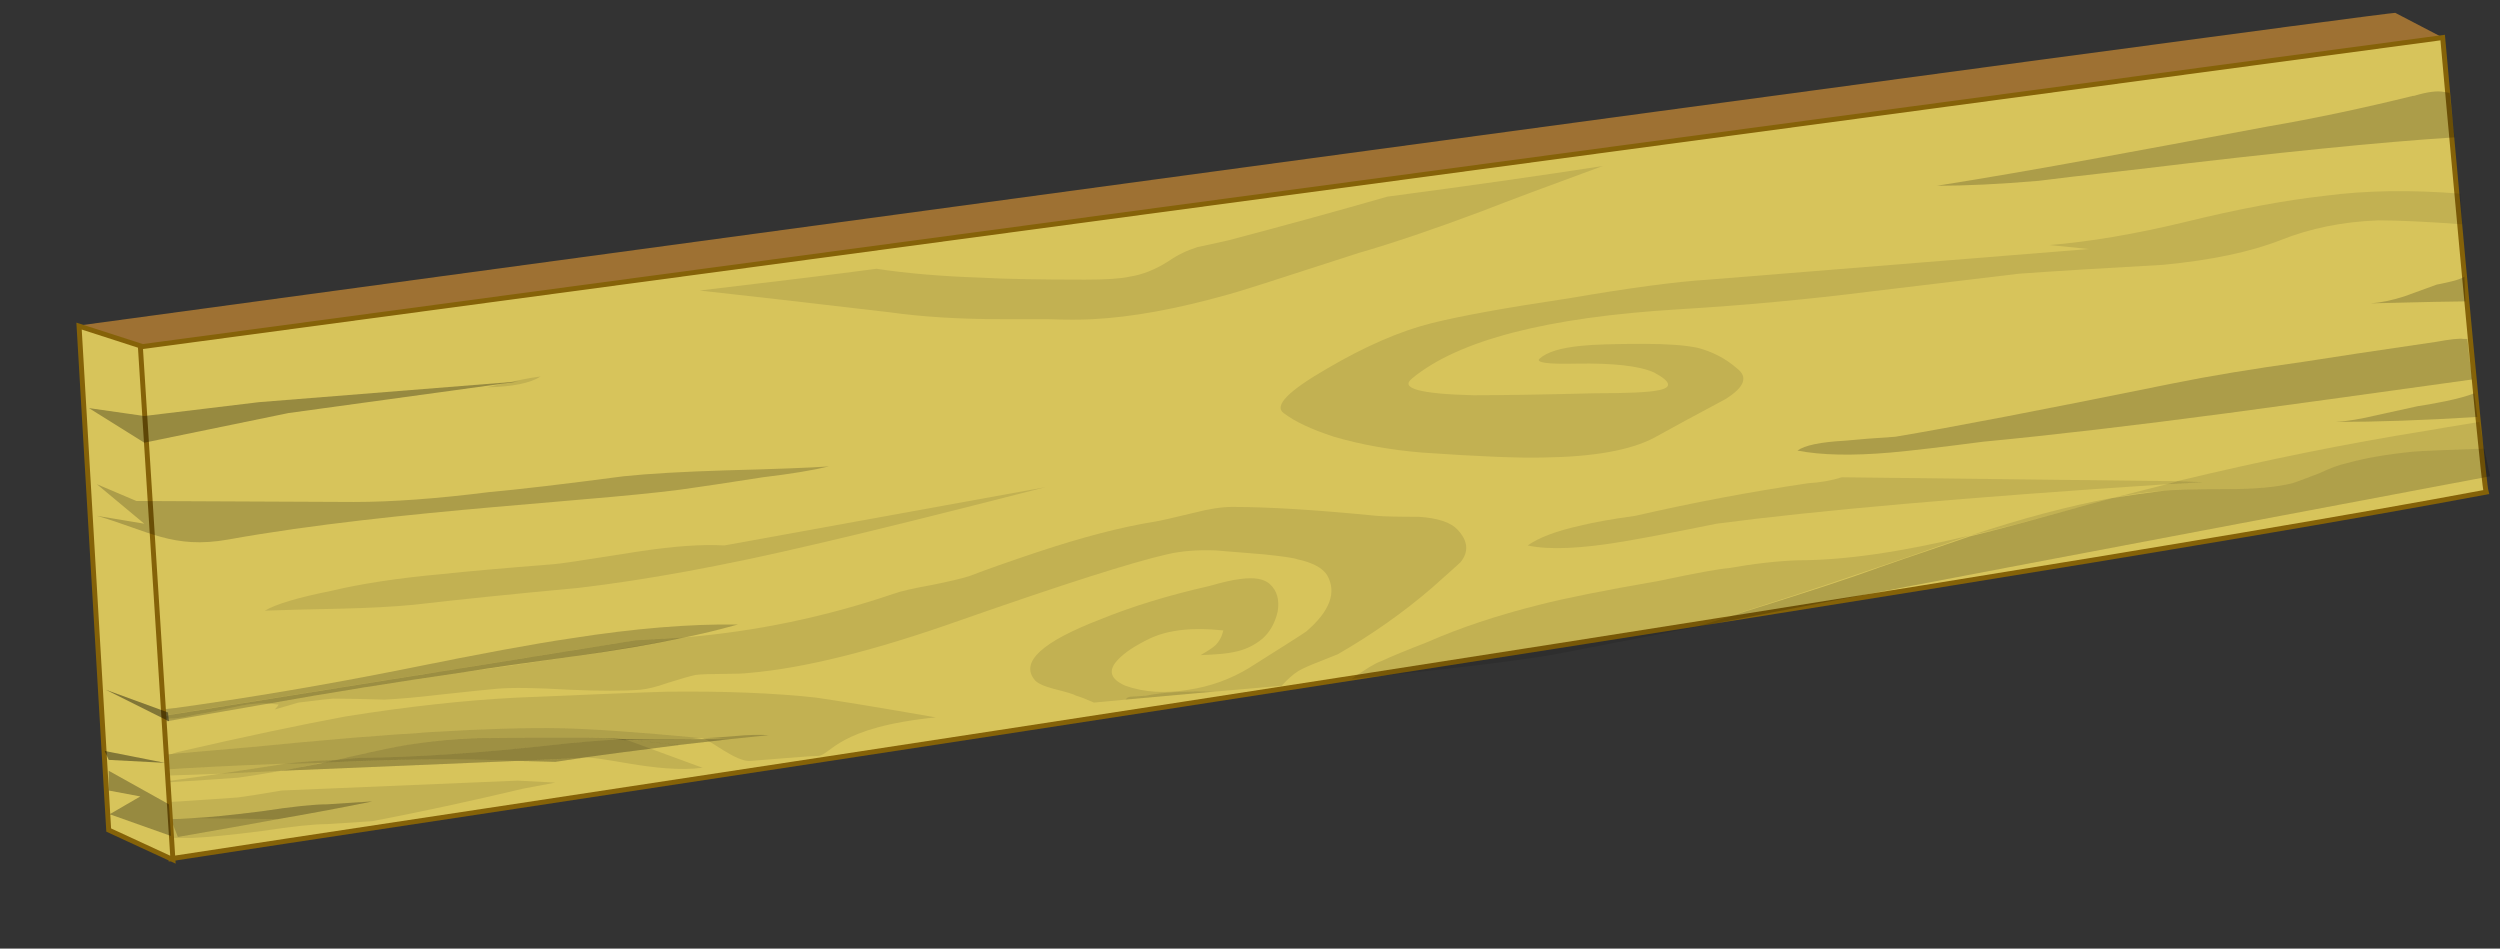 <svg version="1.2" xmlns="http://www.w3.org/2000/svg" viewBox="0 0 253 96" width="253" height="96"><rect x="0" y="0" width="253" height="96" fill="#333333" stroke="none"/><defs><clipPath clipPathUnits="userSpaceOnUse" id="cp1"><path d="m16.35 64.25q-1.1-8.25-0.55-20.1 0.95-13.3 1.05-20.1 20.9-6.55 48.7-11.8 28.9-5.45 60.8-8.6 35.65-3.6 67.8-3.65 31-0.05 53.05 3.15-0.35 8.75-0.15 11.6 0.15 2.55 1.3 11.5-11.75 12.85-46.25 24.05-33.3 10.8-69.65 14.4-32.7 3.3-64.65 2.9-27.8-0.35-51.45-3.35z"/></clipPath><clipPath clipPathUnits="userSpaceOnUse" id="cp2"><path d=""/></clipPath><linearGradient id="P" gradientUnits="userSpaceOnUse"/><radialGradient id="g1" cx="0" cy="0" r="1" href="#P" gradientTransform="matrix(152.842,-15.3,15.3,152.842,129.948,34.116)"><stop/><stop offset=".79"/><stop offset="1"/></radialGradient><clipPath clipPathUnits="userSpaceOnUse" id="cp3"><path d="m16.8 65.15q0.95-13.3 1.05-20.1 20.9-6.55 48.7-11.8 28.9-5.45 60.8-8.6 35.65-3.6 67.8-3.65 31-0.05 53.05 3.15-0.35 8.75-0.15 11.6 0.15 2.55 1.3 11.5-11.75 12.85-46.25 24.05-33.3 10.8-69.65 14.4-32.7 3.3-64.65 2.9-27.8-0.35-51.45-3.35-1.1-8.25-0.55-20.1z"/></clipPath><clipPath clipPathUnits="userSpaceOnUse" id="cp4"><path d=""/></clipPath><radialGradient id="g2" cx="0" cy="0" r="1" href="#P" gradientTransform="matrix(152.842,-15.3,15.3,152.842,130.944,55.115)"><stop/><stop offset=".79"/><stop offset="1"/></radialGradient><clipPath clipPathUnits="userSpaceOnUse" id="cp5"><path d="m118.35 26.35q-2 1.3-4.05 1.65-1.3 0.25-4.45 0.25-7 0-10.55-0.15-6-0.2-10.55-0.95l4.95-0.7q7.45-1.15 46.7-6.55-7.25 2.05-15.95 4.35-2.2 0.5-3.2 0.75-1.6 0.5-2.9 1.35z"/></clipPath><clipPath clipPathUnits="userSpaceOnUse" id="cp6"><path d=""/></clipPath><linearGradient id="g3" x2="1" href="#P" gradientTransform="matrix(4.101,31.601,-5.109,.663,114.224,20.801)"><stop stop-color="#fed785"/><stop offset=".25" stop-color="#fff"/><stop offset="1" stop-color="#fff"/></linearGradient><clipPath clipPathUnits="userSpaceOnUse" id="cp7"><path d="m12.35 40.75q0.35-2.15 0.4-3.15 0.15-1.75-0.75-2.15v-0.1l19.9-1.95q23.05-2.25 38.9-4.05 6.4 0.7 19.25 2.25 5 0.65 11.3 0.65l4.65 0.05q2.8 0.05 4.65-0.05 5.85-0.25 13.65-2.45 0.95-0.25 13.2-4.15 5.2-1.6 12.4-4.25 4.1-1.55 12.3-4.6l14.4-2.2q11.95-1.95 40.65-6.9 23.3-3.95 25.8-3.95h4.1l0.75 5.6-0.55-0.1q-1-0.15-3.1 0.45-7.75 1.9-14.75 3.1-11.15 2.1-16.75 3.1-9.7 1.8-16.75 2.85 4.45 0.05 10.35-0.5 1.4-0.15 10.25-1.2 20.7-2.4 31.8-3.15l0.55 5.65q-7.5-0.55-13.6 0.2-6.25 0.7-14.35 2.7-7.45 1.8-13.65 2.3l4 0.5-38.5 3q-4.85 0.4-14.2 1.9-9.3 1.45-13.8 2.6-4.75 1.2-10.5 4.5-5.95 3.45-4.5 4.5 1.75 1.3 5.15 2.4 4.05 1.25 8.85 1.6 8.6 0.6 12.3 0.55 7.6-0.1 11.2-2.05 2.75-1.5 7.25-3.85 2.85-1.85 1.25-3.15-1.8-1.45-4-2-2-0.5-5.5-0.5-4.5 0-6.35 0.2-3.15 0.3-4.15 1.3-0.65 0.65 3.7 0.55 5.65-0.1 7.8 0.95 2.65 1.35 0.4 1.75-1.4 0.25-6.4 0.25-7.85 0.25-12.25 0.2-8.15-0.15-6.25-1.7 7-5.8 27-7 9.95-0.6 19.5-1.75 12.45-1.5 15-1.75 5.5-0.5 14.55-1 7.3-0.65 11.95-2.5 4.45-1.8 9.8-1.9 3.05-0.05 8.5 0.35l0.25 5.3q-0.45 0.25-1.4 0.5-1.25 0.25-1.4 0.3-2.2 0.8-3.3 1.15-1.9 0.65-3.35 0.75 8-0.15 9.55-0.2 0.1 2.55 0.25 3.75h-0.4q-0.7-0.05-2.9 0.3-8.85 1.35-13.25 2-7.9 1.2-13.25 2.25-19.75 4-28.2 5.4-3.1 0.2-5.05 0.35-3.65 0.25-4.8 1.05 3.65 0.75 9.45 0.2 3.3-0.3 9.4-1.1 10.4-0.95 24.75-2.9 8.25-1.1 24.7-3.45l0.2 1.4q-1.05 0.5-2.9 0.85-2 0.35-2.75 0.5-2.75 0.6-4.15 0.9-2.5 0.55-4.2 0.75 6.1 0 14.35-0.6l0.15 0.6q-3.75 0.6-5.35 0.85-11.95 1.85-25.2 5.1l-34-0.45q-1.55 0.55-3.4 0.65-8.7 1.35-17.5 3.25-3.55 0.6-5.55 1-3.6 0.8-5.3 2 3.2 0.8 9.7-0.35 3.5-0.6 9.35-1.8 15.2-2.05 45.6-4.05l-5.5 1.45q-6.55 1.2-14.4 3.85-10.39 2.45-17.3 2.5-3.1 0.05-7.2 0.7-1.35 0.2-7.1 1.3-8 1.45-11.9 2.4-6.45 1.6-11.45 3.85-3.05 1.2-4.6 1.85-0.9 0.4-3 1.8l-7.15 0.7q0.95-0.95 1.75-1.45 0.65-0.45 2-0.95 1.45-0.55 1.95-0.8 5.2-3 9.5-6.7 2.8-2.4 2.9-2.55 1.3-1.65-0.25-3.3-1.05-1.1-3.9-1.25-3.2 0-4.35-0.15-9-0.95-14.5-0.95-1.65 0-4 0.6-3.2 0.8-3.95 0.9-5.05 0.8-11.9 3.15-4.25 1.4-6.8 2.35-1.3 0.5-3.85 0.95-2.7 0.5-3.85 0.9-10.3 3.5-21.15 4.4 2.55-0.5 5.1-1.2l0.4-0.1q-7.4-0.1-16.99 1.4-5.46 0.8-16.76 3.15-12 2.39-23.62 3.97 1.62-0.25-1.92 0.18l-1.11-5.8-0.3-6.55 1.7-0.95q7.6-1 15.96-2.5 25.89-4.7 38.84-6.85 0.8-0.1 6.7-0.95 4.1-0.55 6.65-1.1-2.8 0.2-10.4 0.4-6.6 0.2-10.45 0.6-9.05 1.15-13.55 1.65-7.9 0.95-13.65 0.9l-22.05-0.05q-0.1-1.4-0.7-3.85-0.55-2.5-0.7-3.85l10.65-1.1q4.05-0.35 12.25-0.9 7.4-0.55 12.25-1.4l1.75-0.4q-1.5 0.05-4.55 0-2.7-0.09-3.55 0-3.29 0.25-8.8 0.95-6.54 0.85-8.85 1.1-6.14 0.65-11.25 0.85c0 0 0.05-1.35 0.05-1.35zm42.3-2.6q-1.65 0.1-5.35 1.05 3.9-0.1 5.35-1.05zm-20.25 23.45q4.45-0.15 7.5-0.4 6.95-0.85 16.65-1.75 10.3-1.2 23.8-4.35 7.85-1.8 23.5-5.85l-32.5 6q-3.35-0.25-8.7 0.55-8.2 1.25-8.65 1.3-7.55 0.6-11.3 0.95-6.6 0.65-11.25 1.7-4.95 1-6.6 2.05 2.55-0.1 7.55-0.2z"/></clipPath><clipPath clipPathUnits="userSpaceOnUse" id="cp8"><path d=""/></clipPath><linearGradient id="g4" x2="1" href="#P" gradientTransform="matrix(4.101,31.601,-9.014,1.17,128.691,18.949)"><stop stop-color="#fed785"/><stop offset=".25" stop-color="#fff"/><stop offset="1" stop-color="#fff"/></linearGradient><clipPath clipPathUnits="userSpaceOnUse" id="cp9"><path d="m17.95 76.1l-0.6 0.15-1.15 0.1-0.55-3.15 11.5-2 1.05 0.1q-0.1 0.2-0.4 0.5l2.4-0.7q3.25-0.4 3.55-0.4 1.7-0.05 5.1 0.05 2.25-0.05 5.7-0.45 4.55-0.5 5.7-0.6 2.3-0.2 7.3 0.05 4.75 0.25 7.25 0 1.05-0.1 2.8-0.65 1.9-0.65 2.75-0.8 0.95-0.15 2.75-0.1 1.9 0 2.75-0.1 8.2-0.75 21.25-5.3 15.75-5.55 21-6.7 2.1-0.5 4.9-0.4 1.1 0.05 4.85 0.4 3 0.35 3.45 0.45 2.3 0.5 2.95 1.65 1.55 2.65-2.05 5.65-0.45 0.35-5.85 3.75-2.7 1.7-6.05 2.25-3.65 0.6-6.45-0.5-2.25-0.9-0.8-2.55 1-1.15 3.3-2.2 2.9-1.35 7.45-0.8-0.15 0.9-0.85 1.5-0.3 0.3-1.45 0.95 2.5-0.1 3.3-0.25 1.75-0.35 2.95-1.4 1.2-1.05 1.5-2.7 0.4-1.8-0.75-2.8-0.9-0.75-3-0.5-0.95 0.1-3.15 0.65-6.15 1.45-11.05 3.4-8.8 3.45-6.6 6.1 0.4 0.5 1.95 0.9 2 0.55 2.3 0.7 0.6 0.25 1.75 0.75l-15.95 1.5q-8.05-1.45-12.1-1.95-6.5-0.8-15.15-0.65-3.75 0.05-15.2 0.55-7.95 0.4-17.3 2-6.95 1.2-17.05 3.55z"/></clipPath><clipPath clipPathUnits="userSpaceOnUse" id="cp10"><path d=""/></clipPath><linearGradient id="g5" x2="1" href="#P" gradientTransform="matrix(4.101,31.601,-5.485,.712,70.012,26.548)"><stop stop-color="#fed785"/><stop offset=".25" stop-color="#fff"/><stop offset="1" stop-color="#fff"/></linearGradient><clipPath clipPathUnits="userSpaceOnUse" id="cp11"><path d="m16.55 78.5l5.75-0.25-5.65 0.8z"/></clipPath><clipPath clipPathUnits="userSpaceOnUse" id="cp12"><path d=""/></clipPath><linearGradient id="g6" x2="1" href="#P" gradientTransform="matrix(4.101,31.551,-4.393,.571,13.649,33.928)"><stop stop-color="#fed785"/><stop offset=".25" stop-color="#fff"/><stop offset="1" stop-color="#fff"/></linearGradient><clipPath clipPathUnits="userSpaceOnUse" id="cp13"><path d="m23.05 41.9l-10.65 1.1-0.1-0.9q5.1-0.2 11.25-0.85 2.3-0.25 8.85-1.1 5.5-0.7 8.8-0.95 0.85-0.09 3.55 0 3.05 0.05 4.55 0l-1.75 0.4q-4.85 0.85-12.25 1.4-8.2 0.55-12.25 0.9z"/></clipPath><clipPath clipPathUnits="userSpaceOnUse" id="cp14"><path d=""/></clipPath><linearGradient id="g7" x2="1" href="#P" gradientTransform="matrix(4.101,31.576,-3.286,.427,29.645,31.814)"><stop stop-color="#fed785"/><stop offset=".25" stop-color="#fff"/><stop offset="1" stop-color="#fff"/></linearGradient><clipPath clipPathUnits="userSpaceOnUse" id="cp15"><path d="m49.3 39.2q3.7-0.95 5.35-1.05-1.45 0.95-5.35 1.05z"/></clipPath><clipPath clipPathUnits="userSpaceOnUse" id="cp16"><path d=""/></clipPath><linearGradient id="g8" x2="1" href="#P" gradientTransform="matrix(4.101,31.601,-6.201,.805,50.726,29.046)"><stop stop-color="#fed785"/><stop offset=".25" stop-color="#fff"/><stop offset="1" stop-color="#fff"/></linearGradient><clipPath clipPathUnits="userSpaceOnUse" id="cp17"><path d="m15.75 58.6l11.4-6.45h-13.25l-0.1-1.45 22.05 0.05q5.75 0.05 13.65-0.9 4.5-0.5 13.55-1.65 3.85-0.4 10.45-0.6 7.6-0.2 10.4-0.4-2.55 0.55-6.65 1.1-5.9 0.85-6.7 0.95-12.95 2.15-38.85 6.85-8.35 1.5-15.95 2.5z"/></clipPath><clipPath clipPathUnits="userSpaceOnUse" id="cp18"><path d=""/></clipPath><linearGradient id="g9" x2="1" href="#P" gradientTransform="matrix(4.101,31.601,-5.137,.667,46.303,29.65)"><stop stop-color="#fed785"/><stop offset=".25" stop-color="#fff"/><stop offset="1" stop-color="#fff"/></linearGradient><clipPath clipPathUnits="userSpaceOnUse" id="cp19"><path d="m244.25 9.7q2.1-0.6 3.1-0.45l0.55 0.1 0.5 4.55q-11.1 0.75-31.8 3.15-8.85 1.05-10.25 1.2-5.9 0.55-10.35 0.5 7.05-1.05 16.75-2.85 5.6-1 16.75-3.1 7-1.2 14.75-3.1z"/></clipPath><clipPath clipPathUnits="userSpaceOnUse" id="cp20"><path d=""/></clipPath><linearGradient id="g10" x2="1" href="#P" gradientTransform="matrix(4.101,31.601,-5.749,.746,221.035,6.94)"><stop stop-color="#fed785"/><stop offset=".25" stop-color="#fff"/><stop offset="1" stop-color="#fff"/></linearGradient><clipPath clipPathUnits="userSpaceOnUse" id="cp21"><path d="m249.4 28l0.1 2.5q-1.56 0.05-9.55 0.2 1.45-0.1 3.35-0.75 1.1-0.35 3.3-1.15 0.15-0.05 1.4-0.3 0.95-0.25 1.4-0.5z"/></clipPath><clipPath clipPathUnits="userSpaceOnUse" id="cp22"><path d=""/></clipPath><linearGradient id="g11" x2="1" href="#P" gradientTransform="matrix(4.101,31.601,-8.933,1.159,241.424,4.291)"><stop stop-color="#fed785"/><stop offset=".25" stop-color="#fff"/><stop offset="1" stop-color="#fff"/></linearGradient><clipPath clipPathUnits="userSpaceOnUse" id="cp23"><path d="m225.5 41.8q-14.34 1.95-24.75 2.9-6.1 0.8-9.4 1.1-5.8 0.55-9.45-0.2 1.15-0.8 4.8-1.05 1.95-0.15 5.05-0.35 8.45-1.4 28.2-5.4 5.35-1.05 13.25-2.25 4.4-0.65 13.25-2 2.2-0.35 2.9-0.3h0.4q0.15 2.15 0.45 4.1-16.45 2.35-24.7 3.45z"/></clipPath><clipPath clipPathUnits="userSpaceOnUse" id="cp24"><path d=""/></clipPath><linearGradient id="g12" x2="1" href="#P" gradientTransform="matrix(4.101,31.601,-5.454,.708,211.702,8.144)"><stop stop-color="#fed785"/><stop offset=".25" stop-color="#fff"/><stop offset="1" stop-color="#fff"/></linearGradient><clipPath clipPathUnits="userSpaceOnUse" id="cp25"><path d="m236.4 42.75q1.7-0.2 4.2-0.75 1.4-0.3 4.15-0.9 0.75-0.15 2.75-0.5 1.85-0.35 2.9-0.85l0.35 2.4q-8.25 0.6-14.35 0.6z"/></clipPath><clipPath clipPathUnits="userSpaceOnUse" id="cp26"><path d=""/></clipPath><linearGradient id="g13" x2="1" href="#P" gradientTransform="matrix(4.101,31.625,-6.607,.857,238.673,4.584)"><stop stop-color="#fed785"/><stop offset=".25" stop-color="#fff"/><stop offset="1" stop-color="#fff"/></linearGradient><clipPath clipPathUnits="userSpaceOnUse" id="cp27"><path d="m19.95 72.35q1.25-0.25 3.6-0.8 2.05-0.45 3.6-0.35l-11.5 2-0.05-0.4 0.75-0.05q1.6 0 3.6-0.4z"/></clipPath><clipPath clipPathUnits="userSpaceOnUse" id="cp28"><path d=""/></clipPath><linearGradient id="g14" x2="1" href="#P" gradientTransform="matrix(4.101,31.601,-5.526,.717,16.379,33.497)"><stop stop-color="#fed785"/><stop offset=".25" stop-color="#fff"/><stop offset="1" stop-color="#fff"/></linearGradient><clipPath clipPathUnits="userSpaceOnUse" id="cp29"><path d="m15.45 71.9q3.54-0.44 1.93-0.18 11.61-1.58 23.62-3.97 11.3-2.35 16.75-3.15 9.6-1.5 17-1.4l-0.4 0.1q-2.55 0.7-5.1 1.2l-4.9 0.25-48.8 7.85z"/></clipPath><clipPath clipPathUnits="userSpaceOnUse" id="cp30"><path d=""/></clipPath><linearGradient id="g15" x2="1" href="#P" gradientTransform="matrix(4.101,31.6,-5.013,.651,40.282,30.403)"><stop stop-color="#fed785"/><stop offset=".25" stop-color="#fff"/><stop offset="1" stop-color="#fff"/></linearGradient><clipPath clipPathUnits="userSpaceOnUse" id="cp31"><path d="m56 57.1q0.45-0.05 8.65-1.3 5.35-0.8 8.7-0.55l32.5-6q-15.65 4.05-23.5 5.85-13.5 3.15-23.8 4.35-9.7 0.9-16.65 1.75-3.05 0.25-7.5 0.4-5 0.1-7.55 0.2 1.65-1.05 6.6-2.05 4.65-1.05 11.25-1.7 3.75-0.35 11.3-0.95z"/></clipPath><clipPath clipPathUnits="userSpaceOnUse" id="cp32"><path d=""/></clipPath><linearGradient id="g16" x2="1" href="#P" gradientTransform="matrix(4.101,31.576,-5.016,.651,62.715,27.51)"><stop stop-color="#fed785"/><stop offset=".25" stop-color="#fff"/><stop offset="1" stop-color="#fff"/></linearGradient><clipPath clipPathUnits="userSpaceOnUse" id="cp33"><path d="m235.35 19.75q6.1-0.75 13.6-0.2l0.2 3.15q-5.45-0.4-8.5-0.35-5.35 0.1-9.8 1.9-4.65 1.85-11.95 2.5-9.05 0.5-14.55 1-2.55 0.25-15 1.75-9.55 1.15-19.5 1.75-20 1.2-27 7-1.9 1.55 6.25 1.7 4.4 0.05 12.25-0.2 5 0 6.4-0.25 2.25-0.4-0.4-1.75-2.15-1.05-7.8-0.95-4.35 0.1-3.7-0.55 1-1 4.15-1.3 1.85-0.2 6.35-0.2 3.5 0 5.5 0.5 2.2 0.55 4 2 1.6 1.3-1.25 3.15-4.5 2.35-7.25 3.85-3.6 1.95-11.2 2.05-3.7 0.05-12.3-0.55-4.8-0.35-8.85-1.6-3.4-1.1-5.15-2.4-1.45-1.05 4.5-4.5 5.75-3.3 10.5-4.5 4.5-1.15 13.8-2.6 9.35-1.5 14.2-1.9l38.5-3-4-0.5q6.2-0.5 13.65-2.3 8.1-2 14.35-2.7z"/></clipPath><clipPath clipPathUnits="userSpaceOnUse" id="cp34"><path d=""/></clipPath><linearGradient id="g17" x2="1" href="#P" gradientTransform="matrix(4.101,31.601,-7.13,.925,186.793,11.396)"><stop stop-color="#fed785"/><stop offset=".25" stop-color="#fff"/><stop offset="1" stop-color="#fff"/></linearGradient><clipPath clipPathUnits="userSpaceOnUse" id="cp35"><path d="m122.35 59.25q2.2-0.55 3.15-0.65 2.1-0.25 3 0.5 1.15 1 0.75 2.8-0.3 1.65-1.5 2.7-1.2 1.05-2.95 1.4-0.8 0.15-3.3 0.25 1.15-0.65 1.45-0.95 0.7-0.6 0.85-1.5-4.55-0.55-7.45 0.8-2.3 1.05-3.3 2.2-1.45 1.65 0.8 2.55 2.8 1.1 6.45 0.5 3.35-0.55 6.05-2.25 5.4-3.4 5.85-3.75 3.6-3 2.05-5.65-0.65-1.15-2.95-1.65-0.45-0.1-3.45-0.45-3.75-0.35-4.85-0.4-2.8-0.1-4.9 0.4-5.25 1.15-21 6.7-13.05 4.55-21.25 5.3-0.85 0.1-2.75 0.1-1.8-0.05-2.75 0.1-0.85 0.16-2.75 0.8-1.75 0.55-2.8 0.65-2.5 0.26-7.25 0-5-0.25-7.3-0.05-1.15 0.1-5.7 0.6-3.45 0.4-5.7 0.45-3.4-0.1-5.1-0.05-0.3 0-3.55 0.4l-2.4 0.7q0.3-0.3 0.4-0.5l-1.05-0.1q8.9-1.55 19.95-3.2 3.7-0.55 11.1-1.6 6.5-0.95 11.05-1.9 10.85-0.9 21.15-4.4 1.15-0.4 3.85-0.9 2.55-0.45 3.85-0.95 2.55-0.95 6.8-2.35 6.85-2.35 11.9-3.15 0.75-0.1 3.95-0.9 2.35-0.6 4-0.6 5.5 0 14.5 0.95 1.15 0.15 4.35 0.15 2.85 0.15 3.9 1.25 1.55 1.65 0.25 3.3-0.1 0.15-2.9 2.55-4.3 3.7-9.5 6.7-0.5 0.25-1.95 0.8-1.35 0.5-2 0.95-0.8 0.5-1.75 1.45l-6.85 0.65q-4.4-0.1-6.8 0.35-1.2 0.1-1.5 0.15-0.4 0.05-0.55 0.3l-3.25 0.3q-1.15-0.5-1.75-0.75-0.3-0.15-2.3-0.7-1.55-0.4-1.95-0.9-2.2-2.65 6.6-6.1 4.9-1.95 11.05-3.4z"/></clipPath><clipPath clipPathUnits="userSpaceOnUse" id="cp36"><path d=""/></clipPath><linearGradient id="g18" x2="1" href="#P" gradientTransform="matrix(4.101,31.601,-5.359,.695,82.773,24.895)"><stop stop-color="#fed785"/><stop offset=".25" stop-color="#fff"/><stop offset="1" stop-color="#fff"/></linearGradient><clipPath clipPathUnits="userSpaceOnUse" id="cp37"><path d="m27.15 71.2q-1.55-0.1-3.6 0.35-2.35 0.55-3.6 0.8-2 0.4-3.6 0.4l-0.75 0.05-0.05-0.2 48.8-7.85 4.9-0.25q-4.55 0.95-11.05 1.9-7.4 1.05-11.1 1.6-11.05 1.65-19.95 3.2z"/></clipPath><clipPath clipPathUnits="userSpaceOnUse" id="cp38"><path d=""/></clipPath><linearGradient id="g19" x2="1" href="#P" gradientTransform="matrix(4.101,31.601,-4.884,.634,37.497,30.75)"><stop stop-color="#fed785"/><stop offset=".25" stop-color="#fff"/><stop offset="1" stop-color="#fff"/></linearGradient><clipPath clipPathUnits="userSpaceOnUse" id="cp39"><path d="m16.2 76.35l1.15-0.1-1.15 0.25z"/></clipPath><clipPath clipPathUnits="userSpaceOnUse" id="cp40"><path d=""/></clipPath><linearGradient id="g20" x2="1" href="#P" gradientTransform="matrix(4.101,31.601,-6.821,.885,11.297,34.151)"><stop stop-color="#fed785"/><stop offset=".25" stop-color="#fff"/><stop offset="1" stop-color="#fff"/></linearGradient><clipPath clipPathUnits="userSpaceOnUse" id="cp41"><path d="m162.2 16.8q-8.2 3.05-12.3 4.6-7.2 2.65-12.4 4.25-12.25 3.9-13.2 4.15-7.8 2.2-13.65 2.45-1.85 0.1-4.65 0.05l-4.65-0.05q-6.3 0-11.3-0.65-12.85-1.55-19.25-2.25 11.95-1.4 17.95-2.2 4.55 0.75 10.55 0.95 3.55 0.15 10.55 0.15 3.15 0 4.45-0.25 2.05-0.35 4.05-1.65 1.3-0.85 2.89-1.35 1.01-0.25 3.21-0.75 8.7-2.3 15.95-4.35 12.1-1.6 21.8-3.1z"/></clipPath><clipPath clipPathUnits="userSpaceOnUse" id="cp42"><path d=""/></clipPath><linearGradient id="g21" x2="1" href="#P" gradientTransform="matrix(4.101,31.601,-5.364,.696,116.172,20.545)"><stop stop-color="#fed785"/><stop offset=".25" stop-color="#fff"/><stop offset="1" stop-color="#fff"/></linearGradient><clipPath clipPathUnits="userSpaceOnUse" id="cp43"><path d="m220.35 48.7l-1.1 0.25q-30.4 2-45.6 4.05-5.85 1.2-9.35 1.8-6.5 1.15-9.7 0.35 1.7-1.2 5.3-2 2-0.4 5.55-1 8.8-1.9 17.5-3.25 1.85-0.1 3.4-0.65z"/></clipPath><clipPath clipPathUnits="userSpaceOnUse" id="cp44"><path d=""/></clipPath><linearGradient id="g22" x2="1" href="#P" gradientTransform="matrix(4.101,31.601,-3.473,.451,182.296,11.946)"><stop stop-color="#fed785"/><stop offset=".25" stop-color="#fff"/><stop offset="1" stop-color="#fff"/></linearGradient><clipPath clipPathUnits="userSpaceOnUse" id="cp45"><path d="m136.8 68.65q2.1-1.4 3-1.8 1.55-0.65 4.6-1.85 5-2.25 11.45-3.85 3.9-0.95 11.9-2.4 5.75-1.1 7.1-1.3 4.1-0.65 7.2-0.7 6.9-0.05 17.3-2.5-7.45 2.55-11.4 3.9-5.5 1.9-16.6 5.3l-12.9 2.5q-4.8 1-21.65 2.7z"/></clipPath><clipPath clipPathUnits="userSpaceOnUse" id="cp46"><path d=""/></clipPath><linearGradient id="g23" x2="1" href="#P" gradientTransform="matrix(4.101,31.601,-7.278,.944,161.998,14.597)"><stop stop-color="#fed785"/><stop offset=".25" stop-color="#fff"/><stop offset="1" stop-color="#fff"/></linearGradient><clipPath clipPathUnits="userSpaceOnUse" id="cp47"><path d="m225.35 49.5q-5.4 0-6.7 0.15-2.4 0.3-4.9 0.75l5.5-1.45 3.6-0.2-2.5-0.05q13.25-3.25 25.2-5.1 1.6-0.25 5.35-0.85l0.5 2.6q-5.85 0.25-7.1 0.35-4.1 0.35-6.95 1.15-0.95 0.25-2.7 1-1.8 0.75-2.7 1-2.4 0.65-6.6 0.65z"/></clipPath><clipPath clipPathUnits="userSpaceOnUse" id="cp48"><path d=""/></clipPath><linearGradient id="g24" x2="1" href="#P" gradientTransform="matrix(4.101,31.601,-6.422,.833,227.163,6.143)"><stop stop-color="#fed785"/><stop offset=".25" stop-color="#fff"/><stop offset="1" stop-color="#fff"/></linearGradient><clipPath clipPathUnits="userSpaceOnUse" id="cp49"><path d="m116 70.35q2.4-0.45 6.8-0.35l-8.85 0.8q0.15-0.25 0.55-0.3 0.3-0.05 1.5-0.15z"/></clipPath><clipPath clipPathUnits="userSpaceOnUse" id="cp50"><path d=""/></clipPath><linearGradient id="g25" x2="1" href="#P" gradientTransform="matrix(4.101,31.65,-2.926,.379,111.978,21.018)"><stop stop-color="#fed785"/><stop offset=".25" stop-color="#fff"/><stop offset="1" stop-color="#fff"/></linearGradient><clipPath clipPathUnits="userSpaceOnUse" id="cp51"><path d="m220.35 48.7l2.5 0.05-3.6 0.2z"/></clipPath><clipPath clipPathUnits="userSpaceOnUse" id="cp52"><path d=""/></clipPath><linearGradient id="g26" x2="1" href="#P" gradientTransform="matrix(4.101,31.601,-2.184,.283,215.711,7.643)"><stop stop-color="#fed785"/><stop offset=".25" stop-color="#fff"/><stop offset="1" stop-color="#fff"/></linearGradient><clipPath clipPathUnits="userSpaceOnUse" id="cp53"><path d="m25.5 75.6l-8.15 0.65 0.6-0.15q10.1-2.35 17.05-3.55 9.35-1.6 17.3-2 11.45-0.5 15.2-0.55 8.65-0.15 15.15 0.65 4.05 0.51 12.1 1.95-15.15 1.55-17 1.75-1.4-0.05-3.5 0.1-2.25 0.2-3.25 0.25-9.5-0.9-14.25-1-10.1-0.15-31.25 1.9z"/></clipPath><clipPath clipPathUnits="userSpaceOnUse" id="cp54"><path d=""/></clipPath><linearGradient id="g27" x2="1" href="#P" gradientTransform="matrix(4.101,31.601,-2.561,.332,50.177,29.146)"><stop stop-color="#fed785"/><stop offset=".25" stop-color="#fff"/><stop offset="1" stop-color="#fff"/></linearGradient><clipPath clipPathUnits="userSpaceOnUse" id="cp55"><path d="m22.3 78.25l-5.75 0.25-0.1-0.55q4-0.3 11.85-0.6h0.5z"/></clipPath><clipPath clipPathUnits="userSpaceOnUse" id="cp56"><path d=""/></clipPath><linearGradient id="g28" x2="1" href="#P" gradientTransform="matrix(4.101,31.625,-2.951,.383,16.888,33.389)"><stop stop-color="#fed785"/><stop offset=".25" stop-color="#fff"/><stop offset="1" stop-color="#fff"/></linearGradient><clipPath clipPathUnits="userSpaceOnUse" id="cp57"><path d="m16.45 77.95l-0.25-1.45 1.15-0.25 8.15-0.65q21.15-2.05 31.25-1.9 4.75 0.1 14.25 1l-1.1 0.05q-4.5 0-6.7 0.1l-1.85-0.15q-2.6-0.1-13.1 0-3.25 0.05-7.15 0.7-2.3 0.4-7.05 1.45-2.9 0.15-5.25 0.5h-0.5q-7.85 0.3-11.85 0.6z"/></clipPath><clipPath clipPathUnits="userSpaceOnUse" id="cp58"><path d=""/></clipPath><linearGradient id="g29" x2="1" href="#P" gradientTransform="matrix(4.101,31.601,-2.455,.319,37.782,30.752)"><stop stop-color="#fed785"/><stop offset=".25" stop-color="#fff"/><stop offset="1" stop-color="#fff"/></linearGradient><clipPath clipPathUnits="userSpaceOnUse" id="cp59"><path d="m48.25 74.7q10.5-0.1 13.1 0l1.85 0.15q-3.85 0.1-7.3 0.5-10.8 1.25-19.45 1.4l-2.4 0.1q4.75-1.05 7.05-1.45 3.9-0.65 7.15-0.7z"/></clipPath><clipPath clipPathUnits="userSpaceOnUse" id="cp60"><path d=""/></clipPath><linearGradient id="g30" x2="1" href="#P" gradientTransform="matrix(4.101,31.576,-2.382,.309,42.688,30.115)"><stop stop-color="#fed785"/><stop offset=".25" stop-color="#fff"/><stop offset="1" stop-color="#fff"/></linearGradient><clipPath clipPathUnits="userSpaceOnUse" id="cp61"><path d="m24.15 78.65q-1.3 0.15-7.5 0.5v-0.1l5.65-0.8 6.2-0.25q-2.9 0.5-4.35 0.65z"/></clipPath><clipPath clipPathUnits="userSpaceOnUse" id="cp62"><path d=""/></clipPath><linearGradient id="g31" x2="1" href="#P" gradientTransform="matrix(4.101,31.601,-3.06,.397,16.721,33.448)"><stop stop-color="#fed785"/><stop offset=".25" stop-color="#fff"/><stop offset="1" stop-color="#fff"/></linearGradient><clipPath clipPathUnits="userSpaceOnUse" id="cp63"><path d="m28.8 77.35q1.25-0.1 3.85-0.2l-4.15 0.85-6.2 0.25z"/></clipPath><clipPath clipPathUnits="userSpaceOnUse" id="cp64"><path d=""/></clipPath><linearGradient id="g32" x2="1" href="#P" gradientTransform="matrix(4.101,31.65,-3.359,.435,21.656,32.774)"><stop stop-color="#fed785"/><stop offset=".25" stop-color="#fff"/><stop offset="1" stop-color="#fff"/></linearGradient><clipPath clipPathUnits="userSpaceOnUse" id="cp65"><path d="m73.95 74.75l-2.95-0.05q1-0.05 3.25-0.25 2.1-0.15 3.5-0.1z"/></clipPath><clipPath clipPathUnits="userSpaceOnUse" id="cp66"><path d=""/></clipPath><linearGradient id="g33" x2="1" href="#P" gradientTransform="matrix(4.101,31.524,-1.932,.251,68.178,26.887)"><stop stop-color="#fed785"/><stop offset=".25" stop-color="#fff"/><stop offset="1" stop-color="#fff"/></linearGradient><clipPath clipPathUnits="userSpaceOnUse" id="cp67"><path d="m69.9 74.75h4.05q-3.6 0.4-5.3 0.65l-5.45-0.55q2.2-0.1 6.7-0.1z"/></clipPath><clipPath clipPathUnits="userSpaceOnUse" id="cp68"><path d=""/></clipPath><linearGradient id="g34" x2="1" href="#P" gradientTransform="matrix(4.101,31.624,-1.909,.248,62.443,27.488)"><stop stop-color="#fed785"/><stop offset=".25" stop-color="#fff"/><stop offset="1" stop-color="#fff"/></linearGradient><clipPath clipPathUnits="userSpaceOnUse" id="cp69"><path d="m32.65 77.15q-2.6 0.1-3.85 0.2 2.35-0.35 5.25-0.5z"/></clipPath><clipPath clipPathUnits="userSpaceOnUse" id="cp70"><path d=""/></clipPath><linearGradient id="g35" x2="1" href="#P" gradientTransform="matrix(4.124,31.699,-3.011,.392,25.574,32.152)"><stop stop-color="#fed785"/><stop offset=".25" stop-color="#fff"/><stop offset="1" stop-color="#fff"/></linearGradient><clipPath clipPathUnits="userSpaceOnUse" id="cp71"><path d="m26.5 82.05q-4.7 0.6-7.1 0.75h-2.15l-0.6-3.65q6.2-0.35 7.5-0.5 1.45-0.15 4.35-0.65l23.95-1 3.75 0.15-3.25 0.65q-7.95 1.85-15.25 3.3l-4.6 0.25q-1.95 0.1-6.6 0.7z"/></clipPath><clipPath clipPathUnits="userSpaceOnUse" id="cp72"><path d=""/></clipPath><linearGradient id="g36" x2="1" href="#P" gradientTransform="matrix(4.101,31.601,-4.634,.601,30.4,31.7)"><stop stop-color="#fed785"/><stop offset=".25" stop-color="#fff"/><stop offset="1" stop-color="#fff"/></linearGradient><clipPath clipPathUnits="userSpaceOnUse" id="cp73"><path d="m17.3 82.9q0.7 0 2.1-0.1l8.65 0.1q-3.75 0.7-10.1 1.75z"/></clipPath><clipPath clipPathUnits="userSpaceOnUse" id="cp74"><path d=""/></clipPath><linearGradient id="g37" x2="1" href="#P" gradientTransform="matrix(4.101,31.601,-5.455,.708,16.273,33.548)"><stop stop-color="#fed785"/><stop offset=".25" stop-color="#fff"/><stop offset="1" stop-color="#fff"/></linearGradient><clipPath clipPathUnits="userSpaceOnUse" id="cp75"><path d="m56.2 77.15l-3.75-0.15 6.4-0.3z"/></clipPath><clipPath clipPathUnits="userSpaceOnUse" id="cp76"><path d=""/></clipPath><linearGradient id="g38" x2="1" href="#P" gradientTransform="matrix(4.101,31.552,-2.218,.288,49.47,29.28)"><stop stop-color="#fed785"/><stop offset=".25" stop-color="#fff"/><stop offset="1" stop-color="#fff"/></linearGradient><clipPath clipPathUnits="userSpaceOnUse" id="cp77"><path d="m52.45 77l-23.95 1 4.15-0.85q10.8-0.5 19.8-0.15z"/></clipPath><clipPath clipPathUnits="userSpaceOnUse" id="cp78"><path d=""/></clipPath><linearGradient id="g39" x2="1" href="#P" gradientTransform="matrix(4.101,31.601,-1.512,.196,34.463,31.149)"><stop stop-color="#fed785"/><stop offset=".25" stop-color="#fff"/><stop offset="1" stop-color="#fff"/></linearGradient><clipPath clipPathUnits="userSpaceOnUse" id="cp79"><path d="m58.85 76.7l-6.4 0.3q-9-0.35-19.8 0.15l1.4-0.3 2.4-0.1q8.65-0.15 19.45-1.4 3.45-0.4 7.3-0.5l5.45 0.55q-7.05 0.85-9.8 1.3z"/></clipPath><clipPath clipPathUnits="userSpaceOnUse" id="cp80"><path d=""/></clipPath><linearGradient id="g40" x2="1" href="#P" gradientTransform="matrix(4.101,31.601,-2.023,.263,44.628,29.853)"><stop stop-color="#fed785"/><stop offset=".25" stop-color="#fff"/><stop offset="1" stop-color="#fff"/></linearGradient><clipPath clipPathUnits="userSpaceOnUse" id="cp81"><path d="m19.4 82.8q2.4-0.15 7.1-0.75 4.65-0.6 6.6-0.7l4.6-0.25q-4.35 0.85-9.65 1.8z"/></clipPath><clipPath clipPathUnits="userSpaceOnUse" id="cp82"><path d=""/></clipPath><linearGradient id="g41" x2="1" href="#P" gradientTransform="matrix(4.101,31.576,-3.109,.404,22.17,32.811)"><stop stop-color="#fed785"/><stop offset=".25" stop-color="#fff"/><stop offset="1" stop-color="#fff"/></linearGradient><clipPath clipPathUnits="userSpaceOnUse" id="cp83"><path d="m213.75 50.4l-2.6 0.7q-7.8 2.15-11.8 3.15 7.85-2.65 14.4-3.85z"/></clipPath><clipPath clipPathUnits="userSpaceOnUse" id="cp84"><path d=""/></clipPath><linearGradient id="g42" x2="1" href="#P" gradientTransform="matrix(4.101,31.601,-8.444,1.096,201.003,9.545)"><stop stop-color="#fed785"/><stop offset=".25" stop-color="#fff"/><stop offset="1" stop-color="#fff"/></linearGradient><clipPath clipPathUnits="userSpaceOnUse" id="cp85"><path d="m199.35 54.25q4-1 11.8-3.15l2.6-0.7q2.5-0.45 4.9-0.75 1.3-0.15 6.7-0.15 4.2 0 6.6-0.65 0.9-0.25 2.7-1 1.75-0.75 2.7-1 2.85-0.8 6.95-1.15 1.25-0.1 7.1-0.35 0.35 1.8 0.65 2.85-53.65 10.05-80.7 15.25 11.1-3.4 16.6-5.3 3.95-1.35 11.4-3.9z"/></clipPath><clipPath clipPathUnits="userSpaceOnUse" id="cp86"><path d=""/></clipPath><linearGradient id="g43" x2="1" href="#P" gradientTransform="matrix(4.101,31.6,-7.088,.92,205.624,8.942)"><stop stop-color="#fed785"/><stop offset=".25" stop-color="#fff"/><stop offset="1" stop-color="#fff"/></linearGradient></defs><style>.a{fill:url(#g1)}.b{fill:#9e7133}.c{fill:url(#g2)}.d{fill:#d7c45b;stroke:#856208;stroke-miterlimit:100;stroke-width:.5}.e{fill:url(#g3)}.f{fill:url(#g4)}.g{fill:url(#g5)}.h{fill:url(#g6)}.i{fill:url(#g7)}.j{opacity:.1}.k{fill:url(#g8)}.l{fill:url(#g9)}.m{opacity:.2}.n{fill:url(#g10)}.o{fill:url(#g11)}.p{fill:url(#g12)}.q{fill:url(#g13)}.r{fill:url(#g14)}.s{fill:url(#g15)}.t{fill:url(#g16)}.u{fill:url(#g17)}.v{fill:url(#g18)}.w{fill:url(#g19)}.x{fill:url(#g20)}.y{fill:url(#g21)}.z{fill:url(#g22)}.A{fill:url(#g23)}.B{fill:url(#g24)}.C{fill:url(#g25)}.D{fill:url(#g26)}.E{fill:url(#g27)}.F{fill:url(#g28)}.G{fill:url(#g29)}.H{fill:url(#g30)}.I{fill:url(#g31)}.J{fill:url(#g32)}.K{fill:url(#g33)}.L{fill:url(#g34)}.M{fill:url(#g35)}.N{fill:url(#g36)}.O{fill:url(#g37)}.P{fill:url(#g38)}.Q{fill:url(#g39)}.R{fill:url(#g40)}.S{fill:url(#g41)}.T{fill:url(#g42)}.U{fill:url(#g43)}.V{opacity:.4}.W{opacity:.3}</style><g clip-path="url(#cp1)"><g clip-path="url(#cp2)"><path fill-rule="evenodd" class="a" d="m20.5 50.3q-1-1.2-0.7-3.1 0.5-2.2 0.5-3.3 16.5-2.7 38.6-5.8 22.9-3.1 48.2-6.2 28.3-3.4 53.9-6 24.7-2.4 42.3-3.7-0.1 1.4 0.1 1.9 0.1 0.4 1.2 1.7-9.1 3-36.4 7.5-26.4 4.4-55.2 7.8-26 3.2-51.5 5.7-22.1 2.1-41 3.5z"/></g></g><path fill-rule="evenodd" class="b" d="m8.3 32.9c0 0 232.4-31.6 234.1-31.6l4.8 2.5-11.4 11.4-122 38.1-95.5 9-3.8-2.9c0 0-6.2-26.5-6.2-26.5z"/><g clip-path="url(#cp3)"><g clip-path="url(#cp4)"><path fill-rule="evenodd" class="c" d="m23.4 75.5q0.6-2.2 0.5-3.3 16.6-2.7 38.6-5.7 22.9-3.2 48.3-6.3 28.3-3.4 53.9-5.9 24.7-2.5 42.3-3.8-0.2 1.4 0 1.9 0.2 0.4 1.2 1.7-9.1 3-36.4 7.5-26.3 4.4-55.2 7.8-26 3.2-51.4 5.7-22.2 2.1-41 3.5-1-1.2-0.8-3.1z"/></g></g><path fill-rule="evenodd" class="d" d="m12.8 37.7c0.1-1.2-0.2-2-0.8-2.3l235.2-31.6c0 0 4 44.6 4.4 46-52.7 9.9-221 35-234.3 37.1 0 0-4.6-48.6-4.6-49.3 0 0 0.1 0.1 0.1 0.1z"/><g clip-path="url(#cp5)"><g clip-path="url(#cp6)"><path fill-rule="evenodd" class="e" d="m-26.5 90.8q0.9-1.7 0.9-3.4 0.1-1.1-0.2-3.6-0.8-5.5-1.2-8.3-0.8-4.7-1.9-8.3v4q-0.2 6-0.4 37.7 0.9-5.9 1.8-13.1 0.2-1.8 0.3-2.6 0.2-1.3 0.7-2.4z"/></g></g><g clip-path="url(#cp7)"><g clip-path="url(#cp8)"><path fill-rule="evenodd" class="f" d="m-24.9 5q0.4 4.1 0.5 9 0 1.9 0 7.2 0 4.4 0.2 7.1 0 0.6 0.3 2.8 0.4 2.4 0.5 3.6l0.2-1.4q0.1-4-0.2-9.9-0.4-6.6-0.5-9.8l-0.3-8.6q1.1 0 3.2 0.2 2 0.2 3.1 0.1l2.3 17.5q0.6 4.6 0.7 10.9 0.1 3.7 0.1 11 0.1 3.1 0.6 8.3 0.6 6.1 0.7 8.3 0.2-2.1 0.2-5.4 0.1-4.7 0.1-5.4 0.3-10.5 1.4-31.5 0.3-6.8 0.3-12.9l0.6-1.5 5.3-0.4 4.7 0.3q0 2.8 0 1.5 0 9.4-0.7 19.2-0.7 9.2-0.8 13.6-0.2 7.7 0.7 13.6v-0.3q0.3-2.1 0.4-4.2 0.4 8.7-1.3 17.2-0.2 1-0.3 3.2-0.1 2.1-0.3 3.1-0.5 2.2-1.2 5.7-1.2 5.7-1.3 9.7 0 0.6-0.3 3.3-0.2 1.9-0.1 3.2 0.6 4.4 2.3 11.4 0.2 0.9 0.6 3.4 0.4 2.3 1.3 3 1.5 1.1 2.7-0.1 0.1-0.1 1.7-2.6 2.5-3.8 4.4-8.2 0.1-0.4 0.4-1.7 0.2-1.1 0.5-1.6 0.3-0.7 1-1.6l0.2 5.8q-0.9 1.8-1.1 2.5-0.4 1.3-1 3.9-1.3 4.2-1.9 9.5-0.4 3.1-0.7 9.6-0.3 4.7-0.3 5.8-0.1 3.3 0.2 5.8 0.7 5.5-0.2 14-1.3 6.5-1.6 11.8l-0.6 4.5q-1.5-24.3-1.4-36.6 0.3-4.7 0.4-7.6 0.3-5.3-0.7-7.7-0.8 1.5-1 4.4-0.1 1.6-0.3 4.5-0.6 7.2-0.7 14.2 0.1 1.5-0.2 2.8l3.9 26.9q-1.3 10.9-1.5 20.5 0 1.3-0.1 4.4l-0.5-0.1q-0.4-6.6-1-11.4 0 1.3-0.2 3.4-0.1 1.1-0.3 3.3 0 0.7-0.1 2.3-0.1 1.5-0.3 2.4h-1.2q0.2-13.3 0.2-20 0.1-11.6-0.2-19.9 0-5-0.1-7.6-0.2-4.7-1.2-7.5-0.5 1-0.3 3.9 0.1 1.6 0.2 4.1-0.2 6.8-1.3 22.9-0.3 4.4-0.5 10.8 0 3.5-0.2 10.7 0 1.8 0.1 2.3v0.3q-0.9 0-3 0.2-0.1-1.2-0.8-7.6 0.1 1.2-0.3 2.7-0.1 1-0.5 2.8 0 0.1-0.1 1.1-0.1 0.8-0.3 1.2l-4.2 0.3q-0.9-4.2-1.2-6.7-0.4-4.2 0.5-7.9 1-3.9 0.8-9.8-0.5-7.2-0.7-11.6-0.1-2.1-0.2-12.1 0-7.7-0.6-15.7-1.1-15.9 2.8-22.1 1-1.7 2 4.8 0.5 3.5 1.1 9.7 0.5 4 0.4 5.1 0 1.9-1.4-0.1-1-1.6-1.5-6.1-0.4-3.5-0.9-2.9-0.6 0.9-0.6 3.4 0.1 1.5 0.5 5.1 0.4 2.8 1 4.3 0.7 1.7 2 3 1.2 1.1 2.4-1.3 1.4-3.8 2.3-6.2 1.2-3 0.4-9.1-0.3-2.9-1.7-9.7-0.7-3.8-2.1-6.8-1.3-2.6-2.5-3.9-1-1-3.1 4.1-2 4.9-2.5 8.8-0.4 3.6-0.6 11.2-0.2 7.5-0.1 11.4l1.6 30.9-0.8-3.1q0.3 4.9-0.4 11-0.7 6.7-0.7 11.7 0.1 4.9 1.3 10.8l-4.6 0.1q-0.5-8.8-0.7-25.5-0.1-7.1-0.1-8.3-0.2-4.7-0.7-8.2-0.1 5.7-0.5 13.6-0.3 4.5-0.8 13.6-0.2 5.6-0.9 12-0.3 1.7-0.1 2.5l0.2 0.4h-4.5l-0.5-3.3q-0.2-1.9 0.5-20.8 1-23.3 1.3-33l0.3-11.6q1.5-6.9 2.4-10.3 1.3-6 2-10.2 1.9-10.2 2-10.9 0.9-6.5 0.5-11.1-0.1-1.5-0.4-3.7l-0.5-3.7q-0.7-5-1.7-8.9-2.6-10-3.8-15-0.2-12.8-0.8-31.3l-0.5-16h0.1q0.4 0.6 1.8 0.4 0.8-0.2 2.4-0.7c0 0 1.1-0.2 1.1-0.2zm1.5 29.7q-0.4 3-0.3 4.3 0.6-1.2 0.3-4.3zm15.6-20.2q-0.6 1.5-0.9 5.5-0.4 3.8-0.2 9.1 0.1 3 0.4 9.1 0 0.3-0.1 7-0.1 4.3 0.4 6.9l-1.4 26.4q1.6-12.8 2.2-19.2 1.1-11.1 1-19.4-0.3-7.8-0.3-13.4-0.1-2.4-0.4-5.9-0.5-4-0.7-6.1z"/></g></g><g clip-path="url(#cp9)"><g clip-path="url(#cp10)"><path fill-rule="evenodd" class="g" d="m2.7 6v-0.5-0.9l-2.6-0.1-0.4 9.3 0.2 0.8q0.2-0.1 0.4-0.3l-0.3 1.9q0 2.7 0 2.9 0.1 1.4 0.6 4 0.2 1.8 0.2 4.6 0.1 3.7 0.1 4.6 0.1 1.8 0.8 5.8 0.7 3.7 0.7 5.7 0.1 0.9-0.2 2.3-0.3 1.6-0.3 2.3-0.1 0.8 0.2 2.2 0.2 1.5 0.2 2.2 0.2 6.6-2 17.4-2.8 13-3.2 17.3-0.2 1.7 0.2 4 0.1 0.8 0.8 3.8 0.6 2.3 0.7 2.7 0.7 1.7 1.6 2.1 2.3 1 4.3-2.2 0.2-0.4 2.4-5 1-2.3 1.1-5 0.1-3-1-5.1-1-1.7-2.1-0.4-0.8 0.9-1.4 2.9-0.8 2.4 0.1 6 0.7-0.3 1.1-0.9 0.2-0.2 0.6-1.2 0.2 2 0.1 2.6-0.1 1.4-0.8 2.5-0.7 1.1-1.9 1.5-1.4 0.5-2.3-0.3-0.7-0.7-0.8-2.4 0-0.7 0.2-2.5 0.6-5.1 1.6-9.1 1.8-7.4 4.2-5.9 0.4 0.3 0.9 1.4 0.6 1.6 0.8 1.8 0.2 0.5 0.7 1.3l-0.4-12.8q-2-6.2-2.8-9.4-1.3-5.1-2.1-12-0.3-2.9-1.1-12.1-0.5-6.3-0.2-13.9 0.2-5.6 1.1-13.9z"/></g></g><g clip-path="url(#cp11)"><g clip-path="url(#cp12)"><path fill-rule="evenodd" class="h" d="m4.4 4.7l0.4 4.5 0.1-4.5z"/></g></g><g clip-path="url(#cp13)"><g clip-path="url(#cp14)"><path fill-rule="evenodd" class="i" d="m-23.9 13.6l-0.3-8.6h-0.7q0.4 4.1 0.5 9 0 1.9 0 7.2 0 4.4 0.2 7.1 0 0.6 0.3 2.8 0.4 2.4 0.5 3.6l0.2-1.4q0.1-4-0.2-9.9-0.4-6.6-0.5-9.8z"/></g></g><path fill-rule="evenodd" class="j" d="m49.3 39.2q3.7-0.9 5.4-1.1-1.5 1-5.4 1.1z"/><g clip-path="url(#cp15)"><g clip-path="url(#cp16)"><path fill-rule="evenodd" class="k" d="m-23.4 34.7q-0.4 3-0.3 4.3 0.6-1.2 0.3-4.3z"/></g></g><g clip-path="url(#cp17)"><g clip-path="url(#cp18)"><path fill-rule="evenodd" class="l" d="m-11.5 6.1l-3.9 9.7-1.4-10.5h-1.1l2.3 17.5q0.6 4.6 0.7 10.9 0.1 3.7 0.1 11 0 3.1 0.6 8.3 0.6 6.1 0.7 8.3 0.2-2.1 0.2-5.4 0.1-4.7 0.1-5.4 0.3-10.5 1.4-31.5 0.3-6.8 0.3-12.9z"/></g></g><path fill-rule="evenodd" class="m" d="m244.3 9.7q2-0.6 3-0.4l0.6 0.1 0.5 4.5q-11.1 0.7-31.8 3.2-8.9 1-10.3 1.2-5.9 0.5-10.3 0.5 7-1.1 16.8-2.9 5.5-1 16.7-3.1 7-1.2 14.7-3.1z"/><g clip-path="url(#cp19)"><g clip-path="url(#cp20)"><path fill-rule="evenodd" class="n" d="m-26.7 192.4q-0.3 1.7-0.1 2.5l0.2 0.4 3.6-0.1q-0.5-8.8-0.7-25.5-0.1-7.1-0.1-8.3-0.2-4.7-0.7-8.2-0.1 5.7-0.5 13.6-0.3 4.5-0.8 13.6-0.2 5.6-0.9 12z"/></g></g><path fill-rule="evenodd" class="m" d="m249.4 28l0.1 2.5q-1.6 0-9.6 0.2 1.5-0.1 3.4-0.7 1.1-0.4 3.3-1.2 0.1 0 1.4-0.3 0.9-0.2 1.4-0.5z"/><g clip-path="url(#cp21)"><g clip-path="url(#cp22)"><path fill-rule="evenodd" class="o" d="m-11.7 194.6l2-0.2q-0.1-1.2-0.8-7.6 0.1 1.2-0.3 2.7-0.1 1-0.5 2.8 0 0.1-0.1 1.1-0.1 0.8-0.3 1.2z"/></g></g><path fill-rule="evenodd" class="m" d="m225.5 41.8q-14.3 1.9-24.8 2.9-6.1 0.8-9.4 1.1-5.8 0.5-9.4-0.2 1.1-0.8 4.8-1 2-0.2 5.1-0.4 8.4-1.4 28.1-5.4 5.4-1.1 13.3-2.2 4.4-0.7 13.3-2 2.2-0.4 2.8-0.3h0.4q0.2 2.1 0.5 4.1-16.5 2.3-24.7 3.4z"/><g clip-path="url(#cp23)"><g clip-path="url(#cp24)"><path fill-rule="evenodd" class="p" d="m-3.2 174.2q0.1-11.6-0.2-19.9 0-5-0.1-7.6-0.2-4.7-1.2-7.5-0.5 1-0.3 3.9 0.1 1.6 0.2 4.1-0.2 6.8-1.3 22.9-0.3 4.4-0.5 10.8 0 3.5-0.2 10.7 0 1.8 0.1 2.3v0.3q1.7-0.1 3.3 0 0.2-13.3 0.2-20z"/></g></g><path fill-rule="evenodd" class="m" d="m236.4 42.7q1.7-0.1 4.2-0.7 1.4-0.3 4.1-0.9 0.8-0.1 2.8-0.5 1.9-0.4 2.9-0.8l0.3 2.4q-8.2 0.5-14.3 0.5z"/><g clip-path="url(#cp25)"><g clip-path="url(#cp26)"><path fill-rule="evenodd" class="q" d="m-1.3 182.8q0 1.3-0.2 3.4-0.1 1.1-0.3 3.3 0 0.7-0.1 2.3-0.1 1.5-0.4 2.4h2q-0.4-6.6-1-11.4z"/></g></g><path fill-rule="evenodd" class="m" d="m19.9 72.3q1.3-0.2 3.6-0.7 2.1-0.5 3.7-0.4l-11.5 2-0.1-0.4 0.7-0.1q1.6 0.1 3.6-0.4z"/><g clip-path="url(#cp27)"><g clip-path="url(#cp28)"><path fill-rule="evenodd" class="r" d="m-0.1 8q-0.1 1-0.3 2.9-0.1 1.7 0.1 2.9l0.4-9.3h-0.3v0.6q0.2 1.3 0.1 2.9z"/></g></g><path fill-rule="evenodd" class="m" d="m15.5 71.9q3.5-0.4 1.9-0.2 11.6-1.6 23.6-4 11.3-2.3 16.8-3.1 9.5-1.5 16.9-1.4l-0.4 0.1q-2.5 0.7-5 1.2l-5 0.3-48.8 7.8z"/><g clip-path="url(#cp29)"><g clip-path="url(#cp30)"><path fill-rule="evenodd" class="s" d="m-0.9 4.5q0 2.8 0 1.5 0 9.4-0.7 19.2-0.7 9.2-0.8 13.6-0.2 7.7 0.7 13.6v-0.3q0.3-2.1 0.4-4.2l-0.3-3.9 1.2-39.5z"/></g></g><path fill-rule="evenodd" class="j" d="m56 57.1q0.5 0 8.7-1.3 5.3-0.8 8.6-0.6l32.5-5.9q-15.6 4-23.4 5.8-13.6 3.2-23.9 4.4-9.7 0.9-16.6 1.7-3.1 0.3-7.5 0.4-5 0.1-7.6 0.2 1.7-1 6.7-2 4.6-1.1 11.2-1.7 3.7-0.4 11.3-1z"/><g clip-path="url(#cp31)"><g clip-path="url(#cp32)"><path fill-rule="evenodd" class="t" d="m-8.5 38.2q0 0.3-0.1 7-0.1 4.3 0.4 6.9l-1.4 26.4q1.6-12.8 2.2-19.2 1.1-11.1 1-19.4-0.2-7.8-0.3-13.3-0.1-2.5-0.4-6-0.5-4-0.7-6.1-0.6 1.5-0.9 5.5-0.4 3.8-0.2 9.1 0.1 3 0.4 9.1z"/></g></g><path fill-rule="evenodd" class="j" d="m235.4 19.8q6.1-0.8 13.6-0.2l0.2 3.1q-5.5-0.4-8.5-0.4-5.4 0.2-9.9 2-4.6 1.8-11.9 2.5-9 0.5-14.6 0.9-2.5 0.3-15 1.8-9.5 1.2-19.4 1.8-20 1.2-27 7-1.9 1.5 6.2 1.7 4.4 0 12.3-0.2 5 0 6.4-0.3 2.2-0.4-0.4-1.8-2.2-1-7.9-0.9-4.3 0.1-3.7-0.5 1.1-1 4.2-1.3 1.8-0.2 6.4-0.2 3.5 0 5.4 0.4 2.3 0.6 4 2.1 1.7 1.3-1.2 3.1-4.5 2.4-7.2 3.9-3.6 1.9-11.2 2-3.7 0.1-12.3-0.5-4.8-0.4-8.9-1.6-3.4-1.1-5.1-2.4-1.5-1.1 4.4-4.5 5.8-3.4 10.6-4.6 4.4-1.1 13.8-2.5 9.3-1.6 14.2-1.9l38.5-3.1-4-0.4q6.1-0.5 13.6-2.3 8.1-2 14.4-2.7z"/><g clip-path="url(#cp33)"><g clip-path="url(#cp34)"><path fill-rule="evenodd" class="u" d="m-19.7 184.3q0.1 4.9 1.3 10.8l2.5-0.2q-0.9-4.2-1.2-6.7-0.4-4.2 0.5-7.9 1-3.9 0.8-9.8-0.5-7.2-0.7-11.6-0.1-2.1-0.2-12.1 0-7.7-0.6-15.7-1.1-15.9 2.8-22.1 1-1.7 2 4.8 0.5 3.5 1.1 9.7 0.5 4 0.4 5.1 0 1.9-1.4-0.1-1-1.6-1.5-6.1-0.4-3.5-0.9-2.9-0.6 0.9-0.6 3.4 0.1 1.5 0.5 5.1 0.4 2.8 1 4.3 0.7 1.7 2 3 1.2 1.1 2.4-1.3 1.4-3.8 2.3-6.2 1.2-3 0.4-9.1-0.3-2.9-1.7-9.7-0.7-3.7-2.1-6.8-1.3-2.6-2.5-3.9-1-1-3.1 4.1-2 4.9-2.5 8.8-0.4 3.6-0.6 11.2-0.2 7.5-0.1 11.4l1.6 30.9-0.8-3.1q0.3 4.9-0.4 11-0.7 6.7-0.7 11.7z"/></g></g><path fill-rule="evenodd" class="j" d="m122.4 59.3q2.1-0.6 3.1-0.7 2.1-0.3 3 0.5 1.1 1 0.8 2.8-0.4 1.7-1.5 2.7-1.3 1.1-3 1.4-0.8 0.2-3.3 0.3 1.2-0.7 1.5-1 0.6-0.6 0.8-1.5-4.6-0.5-7.4 0.8-2.3 1.1-3.3 2.2-1.5 1.6 0.8 2.6 2.8 1 6.4 0.4 3.3-0.5 6.1-2.2 5.4-3.4 5.8-3.7 3.6-3.1 2.1-5.7-0.7-1.1-3-1.6-0.5-0.2-3.4-0.5-3.8-0.3-4.9-0.4-2.8-0.1-4.9 0.4-5.3 1.2-21 6.7-13 4.6-21.3 5.3-0.8 0.1-2.7 0.1-1.8 0-2.7 0.1-0.9 0.2-2.8 0.8-1.7 0.6-2.8 0.7-2.5 0.2-7.2 0-5-0.3-7.3-0.1-1.2 0.1-5.8 0.6-3.4 0.4-5.6 0.5-3.4-0.1-5.2-0.1-0.3 0-3.5 0.4l-2.4 0.7q0.3-0.3 0.4-0.5l-1-0.1q8.9-1.6 19.9-3.2 3.7-0.5 11.1-1.6 6.5-1 11.1-1.9 10.8-0.9 21.1-4.4 1.1-0.4 3.9-0.9 2.5-0.5 3.8-0.9 2.6-1 6.8-2.4 6.9-2.3 11.9-3.1 0.7-0.1 4-0.9 2.3-0.6 3.9-0.6 5.5 0 14.6 0.9 1.1 0.1 4.3 0.1 2.9 0.2 3.9 1.3 1.6 1.7 0.3 3.3-0.2 0.2-2.9 2.6-4.3 3.7-9.5 6.7-0.5 0.2-2 0.8-1.3 0.5-2 0.9-0.8 0.5-1.7 1.5l-6.9 0.6q-4.4-0.1-6.8 0.4-1.2 0.1-1.5 0.1-0.4 0-0.6 0.3l-3.2 0.3q-1.1-0.5-1.8-0.7-0.3-0.2-2.3-0.7-1.5-0.4-1.9-0.9-2.2-2.7 6.6-6.1 4.9-2 11.1-3.4z"/><g clip-path="url(#cp35)"><g clip-path="url(#cp36)"><path fill-rule="evenodd" class="v" d="m0 90.6q-0.2 1.8-0.2 2.5 0.1 1.7 0.8 2.4 0.9 0.8 2.3 0.3 1.2-0.4 1.9-1.5 0.8-1.1 0.8-2.5 0.1-0.6-0.1-2.6-0.4 1-0.6 1.2-0.4 0.6-1.1 0.9-0.9-3.6-0.1-6 0.6-2 1.4-2.9 1.1-1.3 2.1 0.4 1.1 2.1 1 5.1 0 2.7-1.1 5-2.2 4.6-2.4 5-2 3.2-4.3 2.2-0.9-0.4-1.6-2.1-0.1-0.4-0.7-2.7-0.7-3-0.8-3.8-0.4-2.3-0.2-4 0.4-4.3 3.2-17.3 2.2-10.8 2-17.4 0-0.7-0.2-2.2-0.3-1.4-0.2-2.2 0-0.7 0.3-2.3 0.3-1.4 0.2-2.3 0-2-0.7-5.7-0.7-4-0.8-5.8 0-0.9-0.1-4.6 0-2.8-0.2-4.6-0.5-2.6-0.6-4 0-0.2 0-2.9l0.3-1.9q-0.2 0.2-0.4 0.3l-0.2-0.8q-0.3 7.2-0.5 16.2 0 3-0.1 8.9-0.1 5.3-0.4 9 0.4 8.7-1.3 17.2-0.2 1-0.3 3.2-0.1 2.1-0.3 3.1-0.5 2.2-1.2 5.7-1.2 5.7-1.3 9.7 0 0.6-0.3 3.3-0.2 1.9-0.1 3.2 0.6 4.4 2.3 11.4 0.2 0.9 0.6 3.4 0.4 2.3 1.3 3 1.5 1.1 2.7-0.1 0.1-0.1 1.7-2.6 2.5-3.8 4.4-8.2 0.1-0.4 0.4-1.7 0.2-1.1 0.5-1.6 0.4-0.7 1-1.6l-0.2-5.5q-0.5-3.5-0.4-5.4 0-1 0-1.2 0-0.3 0.1-0.5l-0.1-2.6q-0.5-0.8-0.7-1.3-0.2-0.2-0.8-1.8-0.5-1.1-0.9-1.4-2.4-1.5-4.2 5.9-1 4-1.6 9.1z"/></g></g><path fill-rule="evenodd" class="m" d="m27.2 71.2q-1.6-0.1-3.7 0.4-2.3 0.5-3.6 0.7-2 0.5-3.5 0.4l-0.8 0.1v-0.2l48.7-7.8 5-0.3q-4.6 1-11.1 1.9-7.4 1-11.1 1.6-11 1.6-19.9 3.2z"/><path fill-rule="evenodd" class="j" d="m27.2 71.2q-1.6-0.1-3.7 0.4-2.3 0.5-3.6 0.7-2 0.5-3.5 0.4l-0.8 0.1v-0.2l48.7-7.8 5-0.3q-4.6 1-11.1 1.9-7.4 1-11.1 1.6-11 1.6-19.9 3.2z"/><g clip-path="url(#cp37)"><g clip-path="url(#cp38)"><path fill-rule="evenodd" class="w" d="m-0.3 13.8q-0.2-1.2-0.1-2.9 0.2-1.9 0.3-2.9 0.1-1.6-0.1-2.9v-0.6h-0.2l-1.2 39.5 0.3 3.9q0.3-3.7 0.4-9 0.1-5.9 0.1-8.9 0.2-9 0.5-16.2z"/></g></g><path fill-rule="evenodd" class="j" d="m16.2 76.4l1.2-0.1-1.2 0.2z"/><g clip-path="url(#cp39)"><g clip-path="url(#cp40)"><path fill-rule="evenodd" class="x" d="m2.7 4.6v0.9l0.1-0.9z"/></g></g><path fill-rule="evenodd" class="j" d="m162.2 16.8q-8.2 3-12.3 4.6-7.2 2.7-12.4 4.2-12.3 4-13.2 4.2-7.8 2.2-13.7 2.5-1.8 0.1-4.6 0h-4.7q-6.3 0-11.3-0.7-12.8-1.5-19.2-2.2 11.9-1.4 17.9-2.2 4.6 0.7 10.6 0.9 3.5 0.2 10.5 0.2 3.2 0 4.5-0.3 2-0.3 4-1.6 1.3-0.9 2.9-1.4 1-0.2 3.2-0.7 8.7-2.3 16-4.4 12.1-1.6 21.8-3.1z"/><g clip-path="url(#cp41)"><g clip-path="url(#cp42)"><path fill-rule="evenodd" class="y" d="m-29.5 126.6q1.5-6.9 2.4-10.3 1.3-6 2-10.2 1.9-10.2 2-10.9 0.9-6.5 0.5-11.1-0.1-1.5-0.4-3.7l-0.5-3.7q-0.7-5-1.7-8.9-2.6-10-3.8-15 0.1 9.6 0.1 14.4 1.1 3.6 1.9 8.3 0.4 2.8 1.2 8.3 0.3 2.5 0.2 3.6 0 1.7-0.9 3.4-0.5 1.1-0.7 2.4-0.1 0.8-0.3 2.6-0.9 7.2-1.8 13.1 0 9.8-0.2 17.7z"/></g></g><path fill-rule="evenodd" class="j" d="m220.4 48.7l-1.1 0.3q-30.5 2-45.6 4-5.9 1.2-9.4 1.8-6.5 1.1-9.7 0.4 1.7-1.2 5.3-2 2-0.5 5.6-1 8.7-2 17.5-3.3 1.8-0.1 3.4-0.6z"/><g clip-path="url(#cp43)"><g clip-path="url(#cp44)"><path fill-rule="evenodd" class="z" d="m1.8 169.4v-0.9q-1.5-24.3-1.4-36.6 0.3-4.7 0.4-7.6 0.3-5.3-0.7-7.7-0.8 1.5-1 4.4-0.1 1.6-0.3 4.5-0.6 7.2-0.7 14.2 0.1 1.5-0.2 2.8z"/></g></g><path fill-rule="evenodd" class="j" d="m136.8 68.7q2.1-1.5 3-1.8 1.5-0.7 4.6-1.9 5-2.2 11.4-3.8 3.9-1 12-2.4 5.7-1.2 7.1-1.3 4-0.7 7.1-0.8 7 0 17.3-2.5-7.4 2.6-11.3 3.9-5.5 1.9-16.6 5.4l-12.9 2.5q-4.8 1-21.7 2.7z"/><g clip-path="url(#cp45)"><g clip-path="url(#cp46)"><path fill-rule="evenodd" class="A" d="m9 101.1q-0.9 1.8-1.1 2.5-0.4 1.3-1 3.9-1.3 4.2-1.9 9.5-0.4 3.1-0.7 9.6-0.3 4.7-0.3 5.8-0.1 3.3 0.2 5.8 0.7 5.5-0.2 14 1.3-6.2 1.9-9.5 1-4.5 2.5-13.7l0.7-10.5q0.3-3.9-0.1-17.4z"/></g></g><path fill-rule="evenodd" class="j" d="m225.4 49.5q-5.5 0-6.8 0.2-2.4 0.2-4.8 0.7l5.5-1.4 3.5-0.2-2.5-0.1q13.3-3.2 25.2-5.1 1.7-0.3 5.4-0.9l0.5 2.7q-5.8 0.2-7.1 0.3-4.1 0.4-6.9 1.2-1 0.2-2.7 1-1.8 0.7-2.7 1-2.4 0.6-6.6 0.6z"/><g clip-path="url(#cp47)"><g clip-path="url(#cp48)"><path fill-rule="evenodd" class="B" d="m2.9 173.3q-0.5-4.3-0.6-5.3 0-2 0.1-4l-0.6 4.5 0.3 2.9-0.3-2q-1.3 10.9-1.5 20.5 0 1.3-0.1 4.4l2.1 0.1q-0.4-4.7-0.5-5.7-0.1-3.3 0.2-5.6 0.1-0.8 0.6-2.3 0.4-1.5 0.5-2.2 0.2-2-0.2-5.3z"/></g></g><path fill-rule="evenodd" class="j" d="m116 70.4q2.4-0.5 6.8-0.4l-8.9 0.8q0.2-0.3 0.6-0.3 0.3 0 1.5-0.1z"/><path fill-rule="evenodd" class="j" d="m116 70.4q2.4-0.5 6.8-0.4l-8.9 0.8q0.2-0.3 0.6-0.3 0.3 0 1.5-0.1z"/><g clip-path="url(#cp49)"><g clip-path="url(#cp50)"><path fill-rule="evenodd" class="C" d="m8.2 84.4q-0.1 1.9 0.4 5.4l-0.3-7.1q-0.2 0.2-0.2 0.5 0 0.2 0.1 1.2z"/></g></g><path fill-rule="evenodd" class="j" d="m220.4 48.7l2.5 0.1-3.6 0.2z"/><path fill-rule="evenodd" class="j" d="m220.4 48.7l2.5 0.1-3.6 0.2z"/><g clip-path="url(#cp51)"><g clip-path="url(#cp52)"><path fill-rule="evenodd" class="D" d="m1.8 169.4l0.3 2-0.3-2.9z"/></g></g><path fill-rule="evenodd" class="j" d="m25.5 75.6l-8.1 0.7 0.6-0.2q10-2.3 17-3.6 9.4-1.5 17.3-1.9 11.5-0.5 15.2-0.6 8.7-0.1 15.1 0.6 4.1 0.6 12.1 2c-10 1-10.6 3.8-11.9 3.9-0.9 0-5.4 0.4-6.8 0.5-1.5 0.2-4.3-2.3-5-2.3q-9.5-0.9-14.2-1-10.2-0.2-31.3 1.9z"/><g clip-path="url(#cp53)"><g clip-path="url(#cp54)"><path fill-rule="evenodd" class="E" d="m3 12.1l-0.3-6.6v0.5q-0.9 8.3-1.1 13.9-0.3 7.6 0.2 13.9 0.8 9.2 1.1 12.1 0.8 6.9 2.1 12 0.8 3.2 2.8 9.4-0.3-12.2-0.4-13.7-0.2-1.1-0.2-2.8-0.1-1.8-0.2-2.6-1.7-7.4-2.2-11.2-1.2-8-1.8-24.9z"/></g></g><path fill-rule="evenodd" class="j" d="m22.3 78.3l-5.7 0.2-0.2-0.6q4.1-0.3 11.9-0.6h0.5z"/><g clip-path="url(#cp55)"><g clip-path="url(#cp56)"><path fill-rule="evenodd" class="F" d="m4.8 9.2l-0.4-4.5-0.4-0.1q0.1 3.2 0.7 9.5l0.1 0.4z"/></g></g><path fill-rule="evenodd" class="j" d="m16.4 77.9l-0.2-1.4 1.2-0.2 8.1-0.7q21.1-2.1 31.3-1.9 4.7 0.1 14.2 1l-1.1 0.1q-4.5 0-6.7 0.1l-1.9-0.2q-2.5-0.1-13.1 0-3.2 0.1-7.1 0.7-2.3 0.4-7 1.5-2.9 0.1-5.3 0.4h-0.5q-7.8 0.3-11.9 0.6z"/><path fill-rule="evenodd" class="j" d="m16.4 77.9l-0.2-1.4 1.2-0.2 8.1-0.7q21.1-2.1 31.3-1.9 4.7 0.1 14.2 1l-1.1 0.1q-4.5 0-6.7 0.1l-1.9-0.2q-2.5-0.1-13.1 0-3.2 0.1-7.1 0.7-2.3 0.4-7 1.5-2.9 0.1-5.3 0.4h-0.5q-7.8 0.3-11.9 0.6z"/><g clip-path="url(#cp57)"><g clip-path="url(#cp58)"><path fill-rule="evenodd" class="G" d="m4 4.6h-1.2l-0.1 0.9 0.3 6.6q0.6 16.9 1.8 24.9 0.5 3.8 2.2 11.2l-0.1-0.8q-0.4-3.6-0.6-5.4l-0.3-1.4q-0.3-2.1-1.3-10.4-0.3-2.6-0.2-5.7 0.1-1.9 0.4-5.8-0.2-2.3-0.1-4.2l-0.1-0.4q-0.6-6.3-0.7-9.5z"/></g></g><path fill-rule="evenodd" class="j" d="m48.3 74.7q10.5-0.1 13.1 0l1.8 0.1q-3.9 0.2-7.3 0.6-10.8 1.2-19.5 1.3l-2.3 0.2q4.7-1.1 7-1.5 3.9-0.6 7.2-0.7z"/><path fill-rule="evenodd" class="j" d="m48.3 74.7q10.5-0.1 13.1 0l1.8 0.1q-3.9 0.2-7.3 0.6-10.8 1.2-19.5 1.3l-2.3 0.2q4.7-1.1 7-1.5 3.9-0.6 7.2-0.7z"/><path fill-rule="evenodd" class="j" d="m48.3 74.7q10.5-0.1 13.1 0l1.8 0.1q-3.9 0.2-7.3 0.6-10.8 1.2-19.5 1.3l-2.3 0.2q4.7-1.1 7-1.5 3.9-0.6 7.2-0.7z"/><g clip-path="url(#cp59)"><g clip-path="url(#cp60)"><path fill-rule="evenodd" class="H" d="m4.7 30.2q1 8.3 1.3 10.4l0.3 1.4q-0.3-3-0.3-5.8-0.1-8.7-0.9-15.6l-0.2-1.9q-0.3 3.9-0.4 5.8-0.1 3.1 0.2 5.7z"/></g></g><path fill-rule="evenodd" class="j" d="m24.1 78.7q-1.2 0.1-7.5 0.5v-0.1l5.7-0.8 6.2-0.3q-2.9 0.5-4.4 0.7z"/><g clip-path="url(#cp61)"><g clip-path="url(#cp62)"><path fill-rule="evenodd" class="I" d="m5.3 10.7q0-1.1-0.4-6l-0.1 4.5 0.5 5q0.1-2.4 0-3.5z"/></g></g><path fill-rule="evenodd" class="j" d="m28.8 77.3q1.2 0 3.8-0.1l-4.1 0.8-6.2 0.3z"/><path fill-rule="evenodd" class="j" d="m28.8 77.3q1.2 0 3.8-0.1l-4.1 0.8-6.2 0.3z"/><g clip-path="url(#cp63)"><g clip-path="url(#cp64)"><path fill-rule="evenodd" class="J" d="m4.8 14.5q0 1 0.2 3.1l0.3-3.4-0.5-5z"/></g></g><path fill-rule="evenodd" class="j" d="m73.9 74.8l-2.9-0.1q1 0 3.3-0.2 2.1-0.2 3.5-0.1z"/><path fill-rule="evenodd" class="j" d="m73.9 74.8l-2.9-0.1q1 0 3.3-0.2 2.1-0.2 3.5-0.1z"/><g clip-path="url(#cp65)"><g clip-path="url(#cp66)"><path fill-rule="evenodd" class="K" d="m7.4 50.6l-0.4-2.4q0.1 0.8 0.2 2.6 0.1 1.7 0.2 2.8z"/></g></g><path fill-rule="evenodd" class="j" d="m69.9 74.8h4q-3.5 0.4-5.3 0.6l-5.4-0.6q2.2 0 6.7 0z"/><path fill-rule="evenodd" class="j" d="m69.9 74.8h4q-3.5 0.4-5.3 0.6l-5.4-0.6q2.2 0 6.7 0z"/><path fill-rule="evenodd" class="j" d="m69.9 74.8h4q-3.5 0.4-5.3 0.6l-5.4-0.6q2.2 0 6.7 0z"/><g clip-path="url(#cp67)"><g clip-path="url(#cp68)"><path fill-rule="evenodd" class="L" d="m6.9 47.4l0.5 3.2q-0.1-2.9-0.1-4.3l-1-4.3q0.2 1.8 0.6 5.4z"/></g></g><path fill-rule="evenodd" class="j" d="m32.6 77.2q-2.6 0.1-3.8 0.1 2.4-0.3 5.3-0.4z"/><path fill-rule="evenodd" class="j" d="m32.6 77.2q-2.6 0.1-3.8 0.1 2.4-0.3 5.3-0.4z"/><path fill-rule="evenodd" class="j" d="m32.6 77.2q-2.6 0.1-3.8 0.1 2.4-0.3 5.3-0.4z"/><g clip-path="url(#cp69)"><g clip-path="url(#cp70)"><path fill-rule="evenodd" class="M" d="m5 17.6q-0.2-2.1-0.2-3.1-0.1 1.9 0.1 4.2z"/></g></g><path fill-rule="evenodd" class="j" d="m26.5 84.1q-4.7 0.6-7.1 0.7h-2.2l-0.6-3.6q6.3-0.4 7.5-0.5 1.5-0.2 4.4-0.7l23.9-1 3.8 0.2-3.2 0.6q-8 1.9-15.3 3.3l-4.6 0.3q-2 0-6.6 0.7z"/><g clip-path="url(#cp71)"><g clip-path="url(#cp72)"><path fill-rule="evenodd" class="N" d="m8.3 12.2q0-3.8-0.2-5.7l-0.2-1.7-3-0.1q0.4 4.9 0.4 6 0.1 1.1 0 3.5l1.6 19.1 0.5 2.9 0.2-2.6q0.7-6.5 1.1-12.4l-0.3-3.7q-0.1-1.6-0.1-5.3z"/></g></g><path fill-rule="evenodd" class="j" d="m17.3 82.9q0.7 0 2.1-0.1l8.7 0.1q-3.8 0.7-10.1 1.8z"/><path fill-rule="evenodd" class="j" d="m17.3 82.9q0.7 0 2.1-0.1l8.7 0.1q-3.8 0.7-10.1 1.8z"/><g clip-path="url(#cp73)"><g clip-path="url(#cp74)"><path fill-rule="evenodd" class="O" d="m8 4.8q0.1 0.6 0.1 1.7l1 6.8q0.2-3 0.3-8.2z"/></g></g><path fill-rule="evenodd" class="j" d="m56.2 77.1l-3.8-0.1 6.5-0.3z"/><path fill-rule="evenodd" class="j" d="m56.2 77.1l-3.8-0.1 6.5-0.3z"/><path fill-rule="evenodd" class="j" d="m56.2 77.1l-3.8-0.1 6.5-0.3z"/><g clip-path="url(#cp75)"><g clip-path="url(#cp76)"><path fill-rule="evenodd" class="P" d="m7.4 36.3l-0.5-3 0.5 5.1z"/></g></g><path fill-rule="evenodd" class="j" d="m52.4 77l-23.9 1 4.2-0.8q10.8-0.6 19.7-0.2z"/><path fill-rule="evenodd" class="j" d="m52.4 77l-23.9 1 4.2-0.8q10.8-0.6 19.7-0.2z"/><path fill-rule="evenodd" class="j" d="m52.4 77l-23.9 1 4.2-0.8q10.8-0.6 19.7-0.2z"/><g clip-path="url(#cp77)"><g clip-path="url(#cp78)"><path fill-rule="evenodd" class="Q" d="m6.9 33.3l-1.6-19.1-0.3 3.4q0.7 8.6 1.9 15.7z"/></g></g><path fill-rule="evenodd" class="j" d="m58.8 76.7l-6.4 0.3q-8.9-0.4-19.8 0.2l1.5-0.3 2.3-0.2q8.7-0.1 19.5-1.3 3.4-0.4 7.3-0.6l5.5 0.6q-7.1 0.9-9.9 1.3z"/><path fill-rule="evenodd" class="j" d="m58.8 76.7l-6.4 0.3q-8.9-0.4-19.8 0.2l1.5-0.3 2.3-0.2q8.7-0.1 19.5-1.3 3.4-0.4 7.3-0.6l5.5 0.6q-7.1 0.9-9.9 1.3z"/><path fill-rule="evenodd" class="j" d="m58.8 76.7l-6.4 0.3q-8.9-0.4-19.8 0.2l1.5-0.3 2.3-0.2q8.7-0.1 19.5-1.3 3.4-0.4 7.3-0.6l5.5 0.6q-7.1 0.9-9.9 1.3z"/><path fill-rule="evenodd" class="j" d="m58.8 76.7l-6.4 0.3q-8.9-0.4-19.8 0.2l1.5-0.3 2.3-0.2q8.7-0.1 19.5-1.3 3.4-0.4 7.3-0.6l7.9 2.9c-4.7 0.6-10.4-1.3-12.3-1z"/><g clip-path="url(#cp79)"><g clip-path="url(#cp80)"><path fill-rule="evenodd" class="R" d="m7.3 38.4l-0.4-5.1q-1.2-7.1-1.9-15.7l-0.1 1.1 0.2 1.9q0.8 6.9 0.9 15.6 0 2.8 0.3 5.8l1 4.3q0-5.7 0-7.9z"/></g></g><path fill-rule="evenodd" class="j" d="m19.4 82.8q2.4-0.1 7.1-0.7 4.6-0.7 6.6-0.7l4.6-0.3q-4.4 0.9-9.6 1.8z"/><path fill-rule="evenodd" class="j" d="m19.4 82.8q2.4-0.1 7.1-0.7 4.6-0.7 6.6-0.7l4.6-0.3q-4.4 0.9-9.6 1.8z"/><path fill-rule="evenodd" class="j" d="m19.4 82.8q2.4-0.1 7.1-0.7 4.6-0.7 6.6-0.7l4.6-0.3q-4.4 0.9-9.6 1.8z"/><g clip-path="url(#cp81)"><g clip-path="url(#cp82)"><path fill-rule="evenodd" class="S" d="m8.1 6.5q0.2 1.9 0.2 5.7 0 3.7 0.1 5.3l0.3 3.7q0.2-3.6 0.4-7.9z"/></g></g><path fill-rule="evenodd" class="j" d="m213.8 50.4l-2.6 0.7q-7.8 2.2-11.8 3.1 7.8-2.6 14.3-3.8z"/><g clip-path="url(#cp83)"><g clip-path="url(#cp84)"><path fill-rule="evenodd" class="T" d="m2.4 164l0.3-2.1q0.9-6.4 1.3-9.7-1.3 6.5-1.6 11.8z"/></g></g><path fill-rule="evenodd" class="j" d="m199.3 54.3q4.1-1 11.9-3.2l2.6-0.7q2.5-0.4 4.9-0.7 1.3-0.2 6.7-0.2 4.2 0 6.6-0.6 0.9-0.3 2.7-1 1.7-0.8 2.7-1 2.8-0.8 6.9-1.2 1.3-0.1 7.1-0.3 0.4 1.8 0.6 2.8-53.6 10.1-80.6 15.3 11.1-3.4 16.6-5.3 3.9-1.4 11.3-3.9z"/><path fill-rule="evenodd" class="j" d="m199.3 54.3q4.1-1 11.9-3.2l2.6-0.7q2.5-0.4 4.9-0.7 1.3-0.2 6.7-0.2 4.2 0 6.6-0.6 0.9-0.3 2.7-1 1.7-0.8 2.7-1 2.8-0.8 6.9-1.2 1.3-0.1 7.1-0.3 0.4 1.8 0.6 2.8-53.6 10.1-80.6 15.3 11.1-3.4 16.6-5.3 3.9-1.4 11.3-3.9z"/><g clip-path="url(#cp85)"><g clip-path="url(#cp86)"><path fill-rule="evenodd" class="U" d="m4 152.2q-0.4 3.3-1.3 9.7l-0.3 2.1q-0.1 2-0.1 4 0.1 1 0.6 5.3 0.4 3.3 0.2 5.3-0.1 0.7-0.5 2.2-0.5 1.5-0.6 2.3-0.3 2.3-0.2 5.6 0.1 1 0.5 5.7 1.5 0.1 2.3 0.2 2.5-43.6 3.8-65.6-1.5 9.2-2.5 13.7-0.6 3.3-1.9 9.5z"/></g></g><path class="d" d="m17.5 87l-6.5-3-3-51 6.2 2z"/><path fill-rule="evenodd" class="m" d="m9.8 52.2l4.8 0.8-4.8-4 4 1.7 22 0.1q5.8 0 13.7-1 4.5-0.4 13.6-1.6 3.8-0.4 10.4-0.6 7.6-0.2 10.4-0.4-2.5 0.6-6.7 1.1-5.8 0.9-6.6 1c-8.7 1.4-30.3 2.2-47.5 5.3-5.6 1-8.1-0.9-13.3-2.4z"/><path class="V" d="m17.1 73l-6.4-3.2 6.3 2.3z"/><path class="V" d="m10.6 76l6.1 1.2-5.7-0.3z"/><path class="W" d="m14.6 44.8l-5.6-3.5 5.6 0.8 11.6-1.4 26.3-2.1-23.3 3.2z"/><path class="W" d="m17.1 81.4l-6.1-3.4v2l3.2 0.6-3.1 1.8 6.2 2.2z"/></svg>